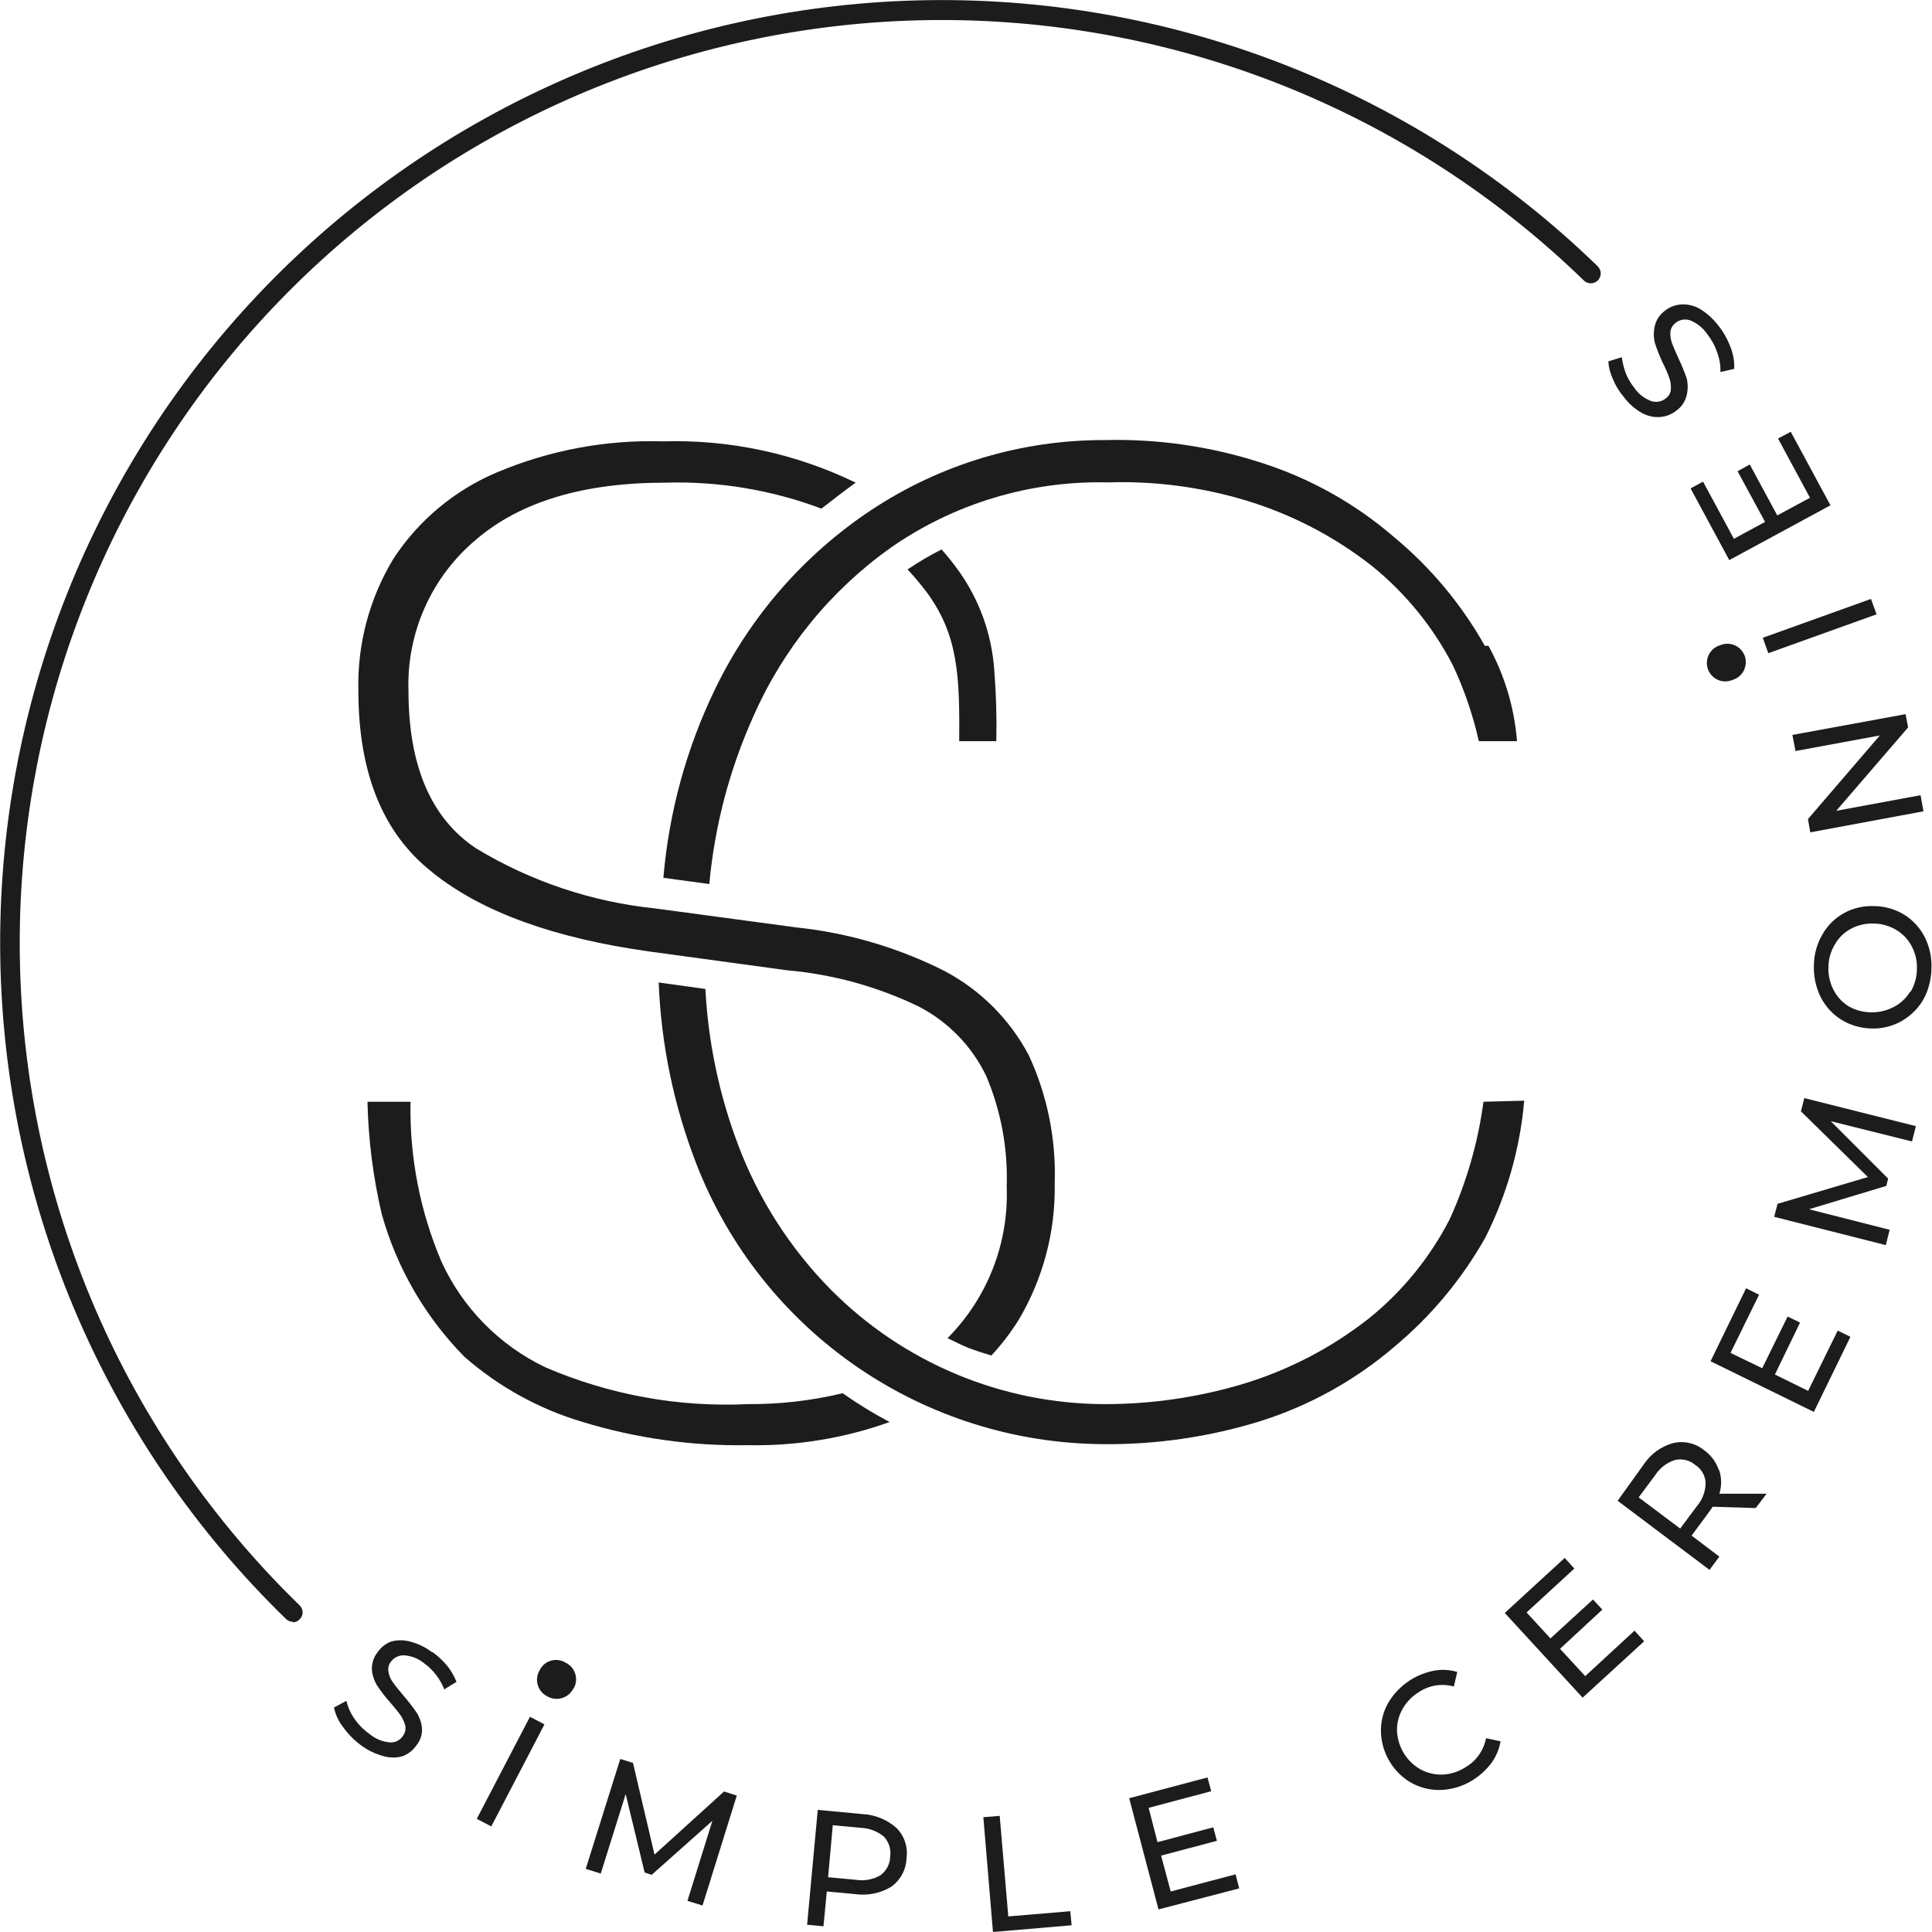 <svg width="45" height="45" viewBox="0 0 45 45" fill="none" xmlns="http://www.w3.org/2000/svg">
<path d="M6.818 37.775C6.759 37.774 6.703 37.75 6.661 37.708C2.487 33.653 0.093 28.104 0.006 22.282C-0.08 16.461 2.147 10.843 6.198 6.665C10.25 2.487 15.794 0.091 21.61 0.004C27.426 -0.083 33.039 2.147 37.213 6.202C37.257 6.244 37.282 6.303 37.284 6.364C37.285 6.425 37.262 6.485 37.219 6.529C37.177 6.573 37.118 6.598 37.057 6.599C36.996 6.6 36.937 6.577 36.893 6.535C34.868 4.569 32.477 3.021 29.855 1.98C27.233 0.94 24.432 0.426 21.612 0.469C18.792 0.511 16.008 1.11 13.419 2.229C10.829 3.349 8.486 4.968 6.522 6.994C4.558 9.021 3.012 11.414 1.972 14.039C0.932 16.663 0.419 19.467 0.462 22.289C0.504 25.112 1.102 27.899 2.221 30.491C3.339 33.082 4.957 35.428 6.981 37.394C7.003 37.415 7.02 37.44 7.031 37.467C7.043 37.495 7.049 37.524 7.049 37.554C7.049 37.584 7.043 37.614 7.031 37.641C7.02 37.669 7.003 37.694 6.981 37.715C6.961 37.737 6.936 37.756 6.907 37.768C6.879 37.781 6.849 37.787 6.818 37.787" fill="#1C1C1C"/>
<path d="M34.553 25.662C34.426 26.607 34.162 27.528 33.767 28.397C33.309 29.287 32.671 30.072 31.893 30.702C31.008 31.399 29.999 31.922 28.919 32.245C27.885 32.55 26.812 32.705 25.733 32.705C24.548 32.703 23.374 32.467 22.28 32.01C21.185 31.553 20.192 30.884 19.356 30.043C18.406 29.081 17.668 27.931 17.192 26.666C16.752 25.503 16.495 24.278 16.43 23.035L15.342 22.884C15.399 24.335 15.698 25.767 16.224 27.12C16.969 29.031 18.271 30.674 19.96 31.836C21.649 32.998 23.648 33.625 25.697 33.637C26.941 33.649 28.179 33.467 29.366 33.098C30.512 32.735 31.573 32.144 32.486 31.361C33.336 30.651 34.051 29.792 34.596 28.826C35.097 27.831 35.405 26.748 35.502 25.637L34.553 25.662Z" fill="#1C1C1C"/>
<path d="M21.604 13.82C22.317 14.806 22.354 15.744 22.342 17.263H23.206C23.218 16.71 23.202 16.157 23.158 15.605C23.1 14.77 22.811 13.967 22.323 13.287C22.201 13.117 22.07 12.954 21.931 12.797C21.657 12.936 21.393 13.092 21.139 13.263C21.304 13.44 21.46 13.626 21.604 13.82Z" fill="#1C1C1C"/>
<path d="M10.1 20.343C11.243 21.25 12.911 21.849 15.094 22.158L18.334 22.6C19.396 22.693 20.432 22.978 21.393 23.441C22.081 23.795 22.635 24.364 22.971 25.062C23.316 25.876 23.479 26.756 23.448 27.64C23.473 28.291 23.364 28.941 23.126 29.548C22.889 30.155 22.529 30.706 22.07 31.168C22.233 31.247 22.396 31.331 22.565 31.398C22.735 31.464 22.916 31.519 23.091 31.573C23.328 31.317 23.541 31.04 23.726 30.744C24.297 29.782 24.588 28.68 24.566 27.561C24.601 26.533 24.394 25.512 23.962 24.578C23.52 23.743 22.838 23.06 22.003 22.618C20.922 22.072 19.75 21.727 18.545 21.601L15.269 21.16C13.79 21.009 12.364 20.531 11.092 19.762C10.04 19.064 9.514 17.838 9.514 16.083C9.493 15.419 9.623 14.759 9.893 14.152C10.163 13.546 10.567 13.008 11.074 12.58C12.113 11.684 13.588 11.242 15.505 11.242C16.742 11.206 17.974 11.411 19.132 11.847C19.392 11.648 19.652 11.442 19.93 11.242C18.532 10.563 16.991 10.233 15.438 10.28C14.116 10.24 12.8 10.486 11.581 11C10.592 11.415 9.75 12.117 9.163 13.015C8.605 13.937 8.322 14.999 8.347 16.077C8.347 18.001 8.916 19.411 10.064 20.312" fill="#1C1C1C"/>
<path d="M19.627 32.451C18.903 32.625 18.16 32.71 17.415 32.705C15.798 32.781 14.186 32.487 12.7 31.846C11.63 31.334 10.774 30.462 10.281 29.383C9.781 28.207 9.536 26.939 9.562 25.662H8.559C8.579 26.542 8.69 27.418 8.891 28.276C9.241 29.531 9.905 30.676 10.819 31.604C11.618 32.303 12.559 32.821 13.576 33.122C14.82 33.501 16.115 33.683 17.415 33.661C18.541 33.684 19.661 33.501 20.721 33.122C20.343 32.922 19.977 32.698 19.627 32.451Z" fill="#1C1C1C"/>
<path d="M34.584 15.042C34.041 14.077 33.326 13.22 32.474 12.513C31.564 11.726 30.502 11.133 29.355 10.771C28.184 10.394 26.957 10.219 25.728 10.25C23.793 10.245 21.9 10.813 20.287 11.884C18.728 12.92 17.476 14.355 16.66 16.041C15.99 17.422 15.581 18.916 15.451 20.446L16.521 20.591C16.645 19.24 16.992 17.919 17.549 16.682C18.241 15.111 19.343 13.757 20.741 12.761C22.224 11.726 23.999 11.192 25.806 11.236C26.884 11.201 27.959 11.34 28.992 11.648C30.072 11.971 31.081 12.494 31.966 13.191C32.743 13.822 33.381 14.607 33.84 15.496C34.105 16.061 34.308 16.654 34.445 17.263H35.334C35.272 16.484 35.046 15.727 34.669 15.042" fill="#1C1C1C"/>
<path d="M10.07 38.489C9.916 38.37 9.739 38.283 9.551 38.235C9.406 38.195 9.254 38.195 9.109 38.235C8.981 38.284 8.872 38.37 8.795 38.483C8.703 38.598 8.656 38.742 8.662 38.889C8.673 39.02 8.715 39.146 8.783 39.258C8.877 39.401 8.982 39.536 9.097 39.663C9.206 39.79 9.285 39.887 9.339 39.966C9.386 40.038 9.42 40.118 9.442 40.202C9.448 40.243 9.446 40.285 9.436 40.326C9.425 40.367 9.407 40.404 9.381 40.438C9.348 40.487 9.301 40.527 9.247 40.553C9.193 40.578 9.133 40.589 9.073 40.583C8.899 40.567 8.734 40.497 8.601 40.383C8.464 40.286 8.345 40.165 8.251 40.026C8.164 39.902 8.103 39.763 8.069 39.615L7.779 39.772C7.814 39.938 7.886 40.093 7.991 40.226C8.106 40.389 8.247 40.532 8.408 40.65C8.565 40.768 8.744 40.855 8.934 40.904C9.08 40.947 9.235 40.947 9.381 40.904C9.509 40.855 9.619 40.769 9.696 40.656C9.79 40.545 9.838 40.402 9.829 40.256C9.817 40.125 9.773 39.998 9.702 39.887C9.606 39.748 9.503 39.615 9.393 39.488C9.291 39.367 9.206 39.264 9.152 39.185C9.099 39.114 9.063 39.031 9.049 38.943C9.04 38.902 9.04 38.86 9.05 38.819C9.059 38.778 9.077 38.74 9.103 38.707C9.139 38.658 9.186 38.618 9.241 38.591C9.296 38.565 9.357 38.553 9.418 38.556C9.588 38.569 9.751 38.634 9.883 38.744C10.092 38.897 10.254 39.107 10.348 39.349L10.633 39.173C10.579 39.038 10.505 38.912 10.415 38.798C10.314 38.677 10.198 38.57 10.07 38.477" fill="#1C1C1C"/>
<path d="M15.245 43.197L14.743 41.061L14.447 40.97L13.643 43.53L13.993 43.639L14.573 41.787L15.015 43.614L15.178 43.669L16.593 42.41L16.012 44.274L16.363 44.383L17.161 41.823L16.865 41.727L15.245 43.197Z" fill="#1C1C1C"/>
<path d="M20.086 42.253L19.047 42.156L18.799 44.831L19.18 44.867L19.258 44.056L19.917 44.117C20.208 44.159 20.505 44.099 20.757 43.947C20.863 43.872 20.95 43.773 21.012 43.659C21.074 43.545 21.109 43.418 21.114 43.288C21.133 43.16 21.122 43.029 21.082 42.907C21.043 42.784 20.975 42.672 20.884 42.58C20.664 42.383 20.382 42.267 20.086 42.253ZM20.733 43.258C20.73 43.341 20.707 43.422 20.667 43.496C20.627 43.569 20.571 43.633 20.504 43.681C20.331 43.779 20.131 43.816 19.935 43.784L19.288 43.724L19.397 42.513L20.05 42.574C20.247 42.581 20.436 42.653 20.588 42.779C20.646 42.841 20.689 42.915 20.715 42.996C20.74 43.076 20.746 43.162 20.733 43.245" fill="#1C1C1C"/>
<path d="M23.485 44.637L23.285 42.295L22.904 42.326L23.128 45L24.96 44.843L24.929 44.516L23.485 44.637Z" fill="#1C1C1C"/>
<path d="M27.268 44.056L27.044 43.221L28.344 42.876L28.259 42.562L26.96 42.907L26.754 42.108L28.211 41.721L28.126 41.4L26.301 41.884L26.984 44.474L28.864 43.984L28.779 43.657L27.268 44.056Z" fill="#1C1C1C"/>
<path d="M34.141 41.158C33.984 41.261 33.803 41.321 33.615 41.333C33.435 41.342 33.256 41.302 33.096 41.218C32.935 41.129 32.799 40.999 32.702 40.843C32.605 40.686 32.549 40.507 32.539 40.323C32.533 40.143 32.577 39.965 32.666 39.809C32.758 39.644 32.891 39.506 33.053 39.409C33.171 39.331 33.305 39.279 33.444 39.257C33.584 39.236 33.727 39.244 33.863 39.282L33.942 38.943C33.767 38.891 33.583 38.88 33.404 38.913C33.182 38.955 32.972 39.043 32.788 39.173C32.603 39.302 32.449 39.469 32.334 39.663C32.216 39.871 32.157 40.108 32.165 40.347C32.173 40.594 32.246 40.834 32.376 41.043C32.505 41.256 32.689 41.429 32.908 41.545C33.121 41.654 33.359 41.705 33.597 41.69C33.849 41.674 34.092 41.595 34.305 41.461C34.473 41.355 34.62 41.22 34.74 41.061C34.848 40.912 34.92 40.74 34.951 40.559L34.613 40.486C34.586 40.625 34.531 40.757 34.449 40.873C34.368 40.989 34.263 41.086 34.141 41.158Z" fill="#1C1C1C"/>
<path d="M36.923 39.04L36.336 38.404L37.322 37.491L37.104 37.255L36.113 38.162L35.557 37.557L36.669 36.535L36.445 36.287L35.049 37.569L36.862 39.542L38.295 38.229L38.071 37.981L36.923 39.04Z" fill="#1C1C1C"/>
<path d="M40.029 34.224C39.966 34.046 39.85 33.892 39.697 33.782C39.597 33.699 39.48 33.641 39.354 33.612C39.228 33.582 39.097 33.583 38.971 33.612C38.688 33.691 38.443 33.869 38.282 34.115L37.678 34.956L39.818 36.565L40.047 36.257L39.401 35.767L39.794 35.234C39.829 35.19 39.861 35.144 39.89 35.095L40.894 35.125L41.148 34.792H40.047C40.102 34.617 40.102 34.429 40.047 34.254L40.029 34.224ZM39.522 35.083L39.135 35.603L38.167 34.877L38.554 34.357C38.662 34.19 38.825 34.066 39.014 34.006C39.096 33.987 39.181 33.988 39.263 34.008C39.345 34.028 39.421 34.066 39.485 34.121C39.556 34.166 39.615 34.227 39.657 34.3C39.699 34.373 39.723 34.454 39.727 34.538C39.726 34.739 39.653 34.932 39.522 35.083Z" fill="#1C1C1C"/>
<path d="M42.115 32.396L41.341 32.015L41.927 30.805L41.637 30.665L41.045 31.869L40.307 31.512L40.972 30.157L40.67 30.006L39.842 31.706L42.248 32.886L43.1 31.137L42.804 30.992L42.115 32.396Z" fill="#1C1C1C"/>
<path d="M41.947 25.885L43.507 27.416L41.403 28.039L41.324 28.342L43.924 29.001L44.014 28.644L42.134 28.166L43.936 27.622L43.978 27.452L42.642 26.115L44.534 26.587L44.625 26.23L42.026 25.577L41.947 25.885Z" fill="#1C1C1C"/>
<path d="M44.83 21.825C44.721 21.611 44.556 21.432 44.353 21.305C44.143 21.177 43.903 21.107 43.657 21.105C43.411 21.093 43.166 21.149 42.95 21.268C42.74 21.383 42.566 21.555 42.448 21.765C42.319 21.985 42.25 22.235 42.249 22.491C42.241 22.744 42.295 22.995 42.406 23.223C42.515 23.438 42.68 23.62 42.884 23.749C43.093 23.878 43.333 23.949 43.579 23.955C43.826 23.965 44.071 23.907 44.286 23.786C44.496 23.667 44.671 23.497 44.794 23.29C44.918 23.065 44.984 22.814 44.987 22.557C44.998 22.304 44.944 22.052 44.83 21.825ZM44.498 23.084C44.409 23.238 44.279 23.364 44.123 23.447C43.961 23.534 43.781 23.58 43.597 23.58C43.413 23.58 43.233 23.534 43.071 23.447C42.917 23.354 42.791 23.22 42.708 23.06C42.622 22.894 42.58 22.708 42.587 22.521C42.59 22.335 42.642 22.154 42.739 21.995C42.827 21.841 42.957 21.715 43.113 21.632C43.277 21.545 43.46 21.504 43.645 21.511C43.831 21.513 44.012 21.566 44.171 21.662C44.324 21.753 44.447 21.885 44.528 22.043C44.615 22.206 44.657 22.39 44.649 22.576C44.646 22.763 44.594 22.947 44.498 23.108" fill="#1C1C1C"/>
<path d="M41.821 17.493L43.785 17.13L42.111 19.078L42.165 19.387L44.801 18.897L44.734 18.522L42.77 18.885L44.444 16.942L44.384 16.634L41.748 17.118L41.821 17.493Z" fill="#1C1C1C"/>
<path d="M39.667 11.218L39.377 11.376L40.278 13.046L42.635 11.769L41.71 10.057L41.414 10.214L42.158 11.594L41.396 12.005L40.755 10.819L40.471 10.976L41.112 12.156L40.386 12.55L39.667 11.218Z" fill="#1C1C1C"/>
<path d="M37.812 9.234C37.927 9.393 38.075 9.525 38.247 9.621C38.378 9.693 38.527 9.725 38.676 9.712C38.813 9.701 38.944 9.648 39.051 9.56C39.17 9.474 39.254 9.347 39.287 9.203C39.317 9.076 39.317 8.943 39.287 8.816C39.232 8.655 39.168 8.497 39.093 8.344C39.027 8.193 38.972 8.072 38.942 7.987C38.913 7.904 38.9 7.815 38.906 7.727C38.911 7.686 38.925 7.647 38.946 7.612C38.966 7.577 38.994 7.546 39.027 7.521C39.073 7.483 39.129 7.458 39.188 7.447C39.247 7.437 39.308 7.441 39.365 7.461C39.527 7.525 39.666 7.637 39.764 7.781C39.867 7.912 39.947 8.059 40 8.217C40.052 8.36 40.077 8.512 40.072 8.665L40.393 8.592C40.401 8.421 40.372 8.25 40.308 8.09C40.24 7.904 40.142 7.73 40.018 7.576C39.898 7.421 39.751 7.289 39.583 7.188C39.45 7.115 39.299 7.081 39.148 7.092C39.01 7.102 38.879 7.155 38.773 7.243C38.657 7.329 38.575 7.453 38.543 7.594C38.513 7.721 38.513 7.854 38.543 7.981C38.595 8.143 38.657 8.3 38.73 8.453C38.789 8.567 38.839 8.684 38.882 8.804C38.911 8.887 38.923 8.976 38.918 9.064C38.916 9.106 38.904 9.147 38.885 9.183C38.865 9.22 38.837 9.252 38.803 9.276C38.757 9.315 38.702 9.341 38.642 9.353C38.583 9.365 38.522 9.361 38.464 9.343C38.302 9.284 38.163 9.176 38.066 9.034C37.987 8.934 37.922 8.824 37.872 8.707C37.825 8.582 37.792 8.452 37.775 8.32L37.461 8.417C37.47 8.562 37.507 8.703 37.57 8.834C37.629 8.979 37.711 9.114 37.812 9.234Z" fill="#1C1C1C"/>
<path d="M12.344 39.987L11.105 42.364L11.443 42.541L12.681 40.164L12.344 39.987Z" fill="#1C1C1C"/>
<path d="M43.579 13.95L41.059 14.855L41.187 15.214L43.708 14.309L43.579 13.95Z" fill="#1C1C1C"/>
<path d="M13.354 39.331C13.327 39.383 13.29 39.43 13.245 39.468C13.199 39.506 13.147 39.534 13.09 39.551C13.034 39.568 12.974 39.574 12.916 39.567C12.857 39.56 12.8 39.541 12.749 39.512C12.696 39.486 12.648 39.449 12.61 39.404C12.572 39.359 12.543 39.306 12.526 39.249C12.509 39.193 12.504 39.133 12.511 39.074C12.518 39.015 12.537 38.958 12.568 38.907C12.593 38.853 12.629 38.805 12.674 38.766C12.72 38.727 12.772 38.698 12.829 38.681C12.886 38.664 12.947 38.659 13.005 38.667C13.065 38.674 13.121 38.694 13.172 38.726C13.226 38.751 13.274 38.787 13.313 38.832C13.352 38.877 13.381 38.93 13.399 38.987C13.416 39.044 13.422 39.104 13.415 39.163C13.409 39.222 13.39 39.279 13.36 39.331" fill="#1C1C1C"/>
<path d="M40.061 15.03C40.115 15.007 40.173 14.995 40.231 14.994C40.29 14.994 40.348 15.005 40.402 15.028C40.456 15.051 40.504 15.085 40.545 15.127C40.585 15.17 40.616 15.22 40.637 15.275C40.657 15.33 40.666 15.389 40.662 15.447C40.659 15.506 40.644 15.563 40.618 15.616C40.592 15.668 40.555 15.714 40.511 15.752C40.466 15.79 40.414 15.818 40.358 15.835C40.304 15.859 40.246 15.871 40.188 15.871C40.129 15.872 40.071 15.86 40.017 15.837C39.963 15.814 39.915 15.78 39.874 15.738C39.834 15.695 39.803 15.645 39.782 15.59C39.762 15.535 39.753 15.477 39.757 15.418C39.76 15.36 39.775 15.303 39.801 15.25C39.827 15.198 39.864 15.151 39.908 15.113C39.953 15.075 40.005 15.047 40.061 15.03Z" fill="#1C1C1C"/>
</svg>
